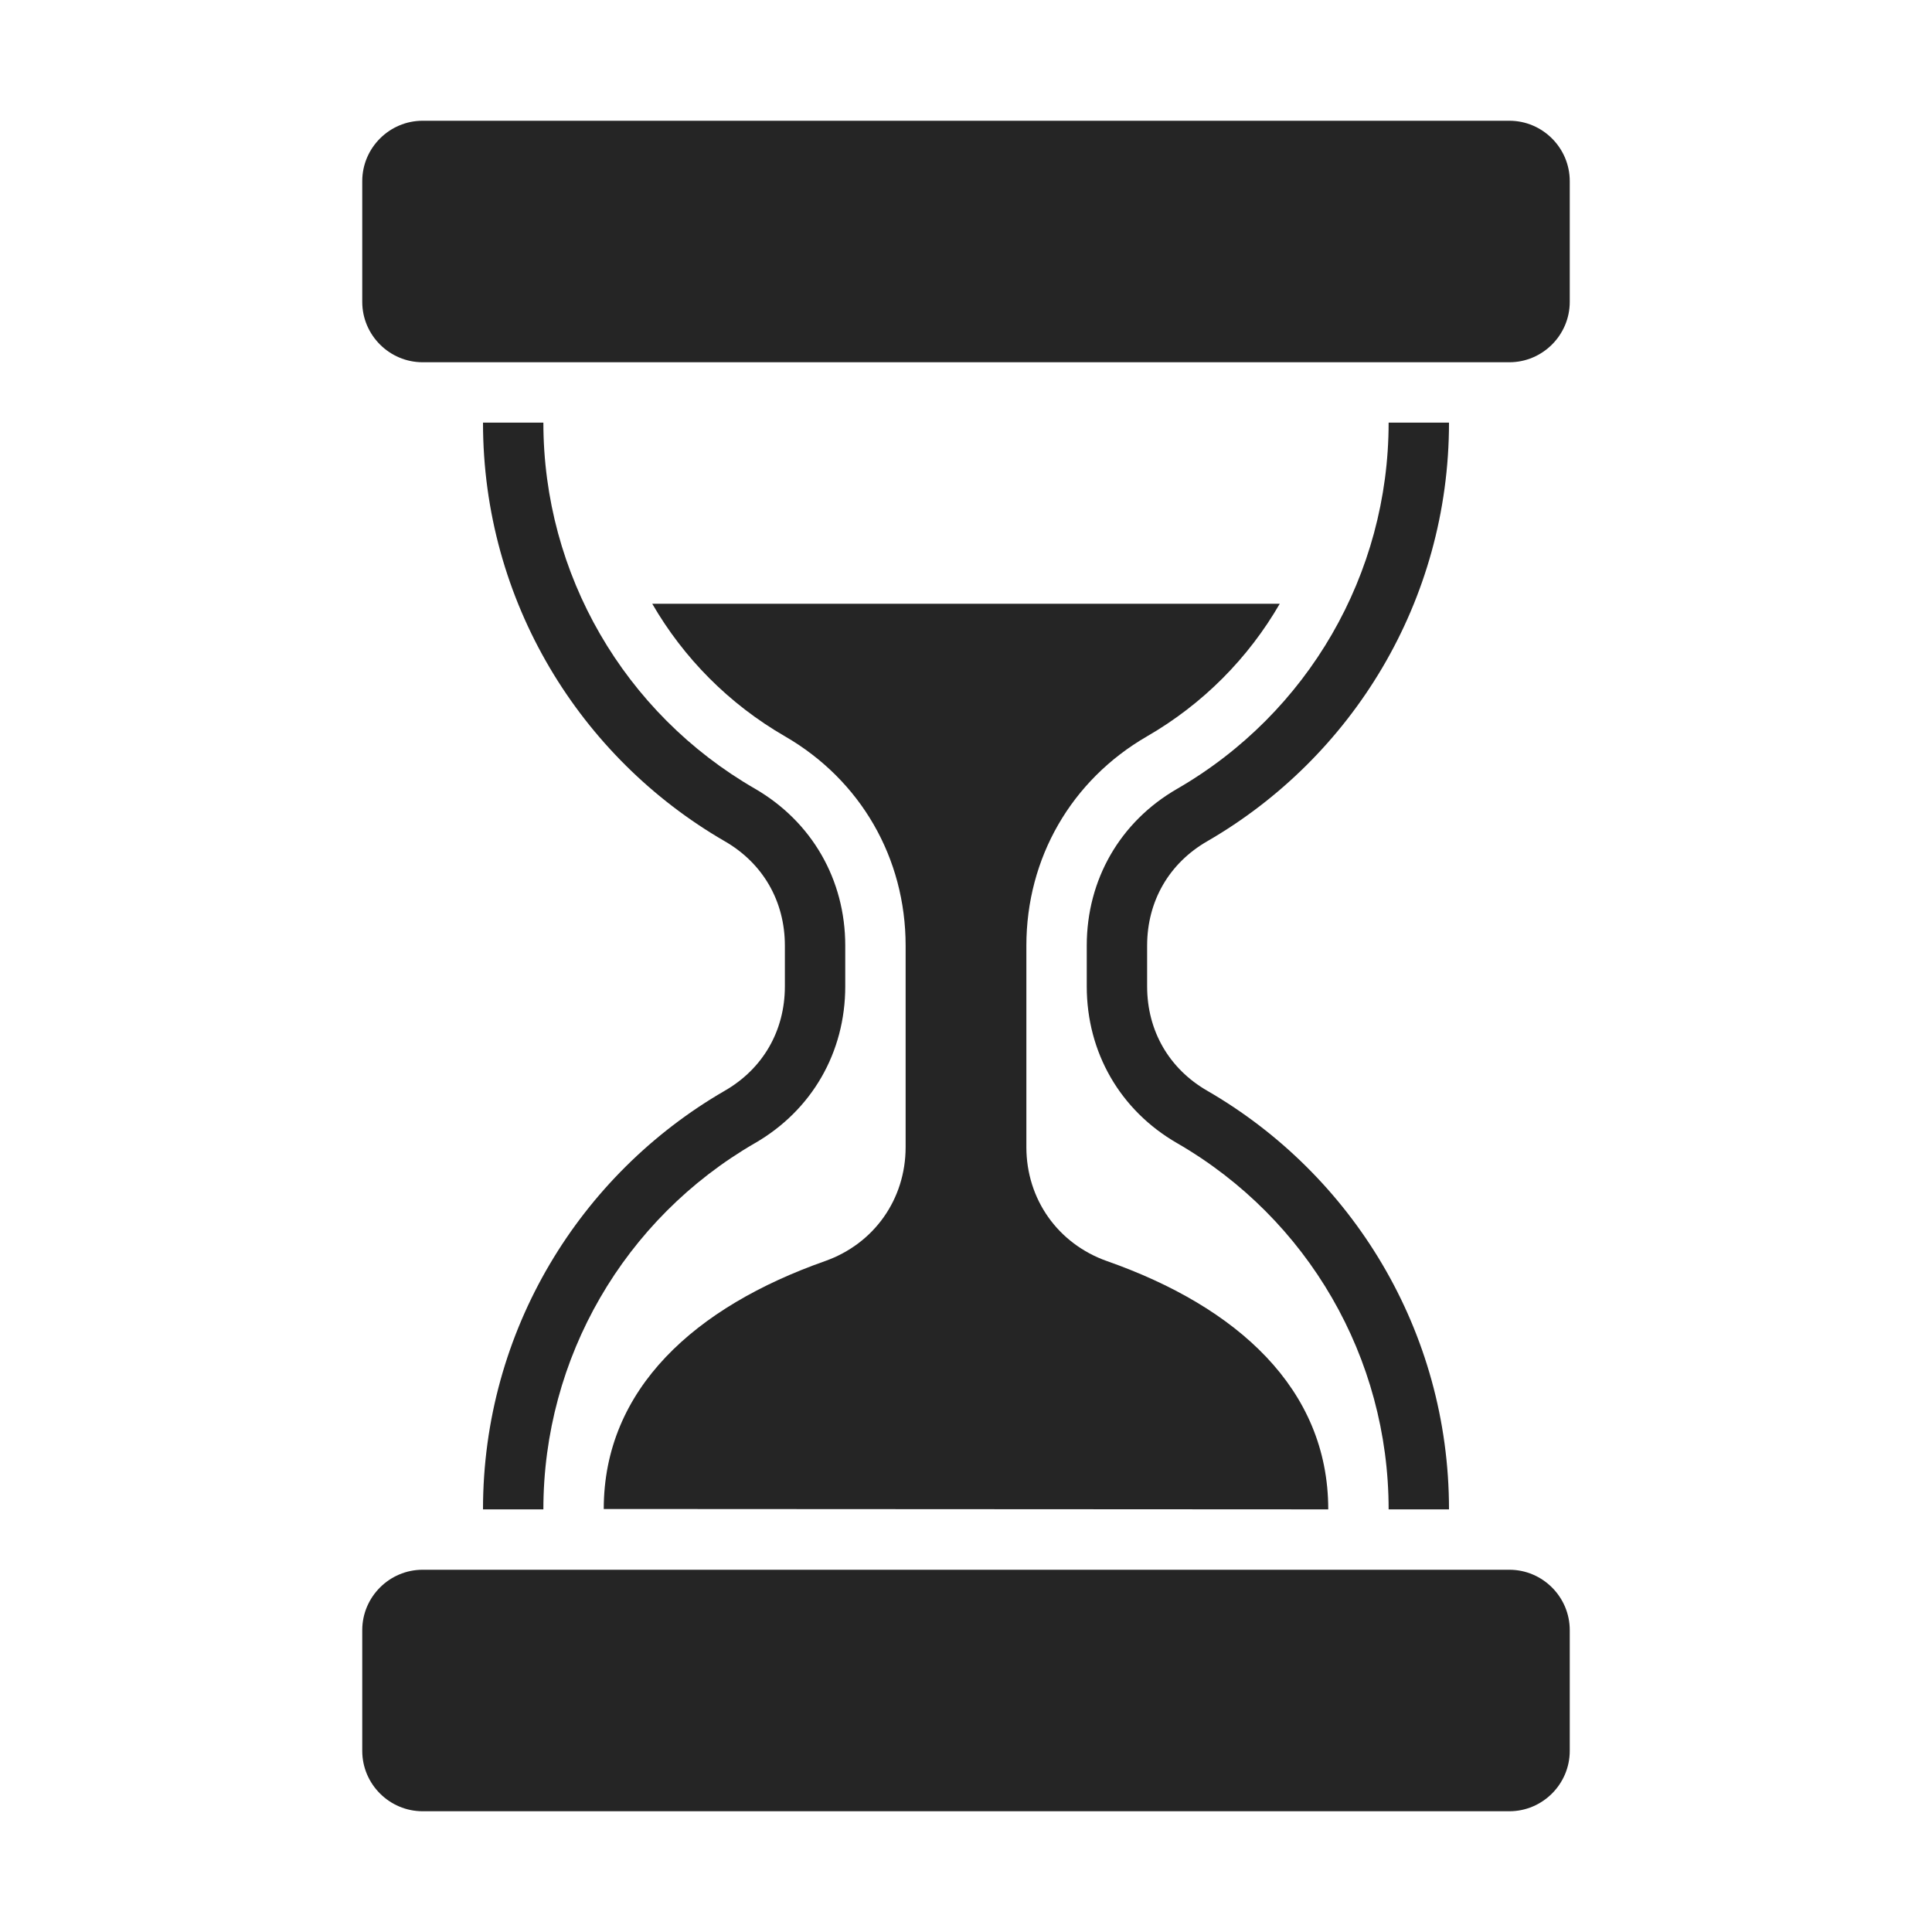 <?xml version="1.0" encoding="UTF-8"?>
<!DOCTYPE svg PUBLIC "-//W3C//DTD SVG 1.1//EN" "http://www.w3.org/Graphics/SVG/1.1/DTD/svg11.dtd">
<svg xmlns="http://www.w3.org/2000/svg" xml:space="preserve" width="1024px" height="1024px" shape-rendering="geometricPrecision" text-rendering="geometricPrecision" image-rendering="optimizeQuality" fill-rule="nonzero" clip-rule="evenodd" viewBox="0 0 10240 10240" xmlns:xlink="http://www.w3.org/1999/xlink">
	<title>hourglass icon</title>
	<desc>hourglass icon from the IconExperience.com O-Collection. Copyright by INCORS GmbH (www.incors.com).</desc>
	<path id="curve2" fill="#252525" d="M5867 6684c689,242 1173,676 1173,1316l-3840 -2c0,-638 486,-1072 1173,-1314 260,-92 427,-328 427,-604l0 -1068c0,-464 -238,-877 -639,-1109 -298,-172 -538,-416 -704,-703l3326 0c-166,287 -406,531 -704,703 -401,232 -639,645 -639,1109l0 1068c0,276 167,512 427,604z"/>
	<path id="curve1" fill="#252525" d="M6400 5782c765,443 1280,1270 1280,2218l-320 0c0,-803 -427,-1540 -1121,-1941 -302,-174 -479,-481 -479,-831l0 -216c0,-350 177,-657 479,-831 694,-401 1121,-1138 1121,-1941l320 0c0,948 -515,1775 -1280,2218 -204,117 -320,319 -320,554l0 216c0,235 116,437 320,554zm-3840 2218c0,-948 515,-1775 1280,-2218 204,-117 320,-319 320,-554l0 -216c0,-235 -116,-437 -320,-554 -765,-443 -1280,-1270 -1280,-2218l320 0c0,803 428,1540 1121,1940 302,175 479,482 479,832l0 216c0,350 -177,657 -479,831 -693,401 -1121,1138 -1121,1941l-320 0z"/>
	<path id="curve0" fill="#252525" d="M2240 8320l5760 0c176,0 320,144 320,320l0 640c0,176 -144,320 -320,320l-5760 0c-176,0 -320,-144 -320,-320l0 -640c0,-176 144,-320 320,-320zm0 -7680l5760 0c176,0 320,144 320,320l0 640c0,176 -144,320 -320,320l-5760 0c-176,0 -320,-144 -320,-320l0 -640c0,-176 144,-320 320,-320z"/>
</svg>
